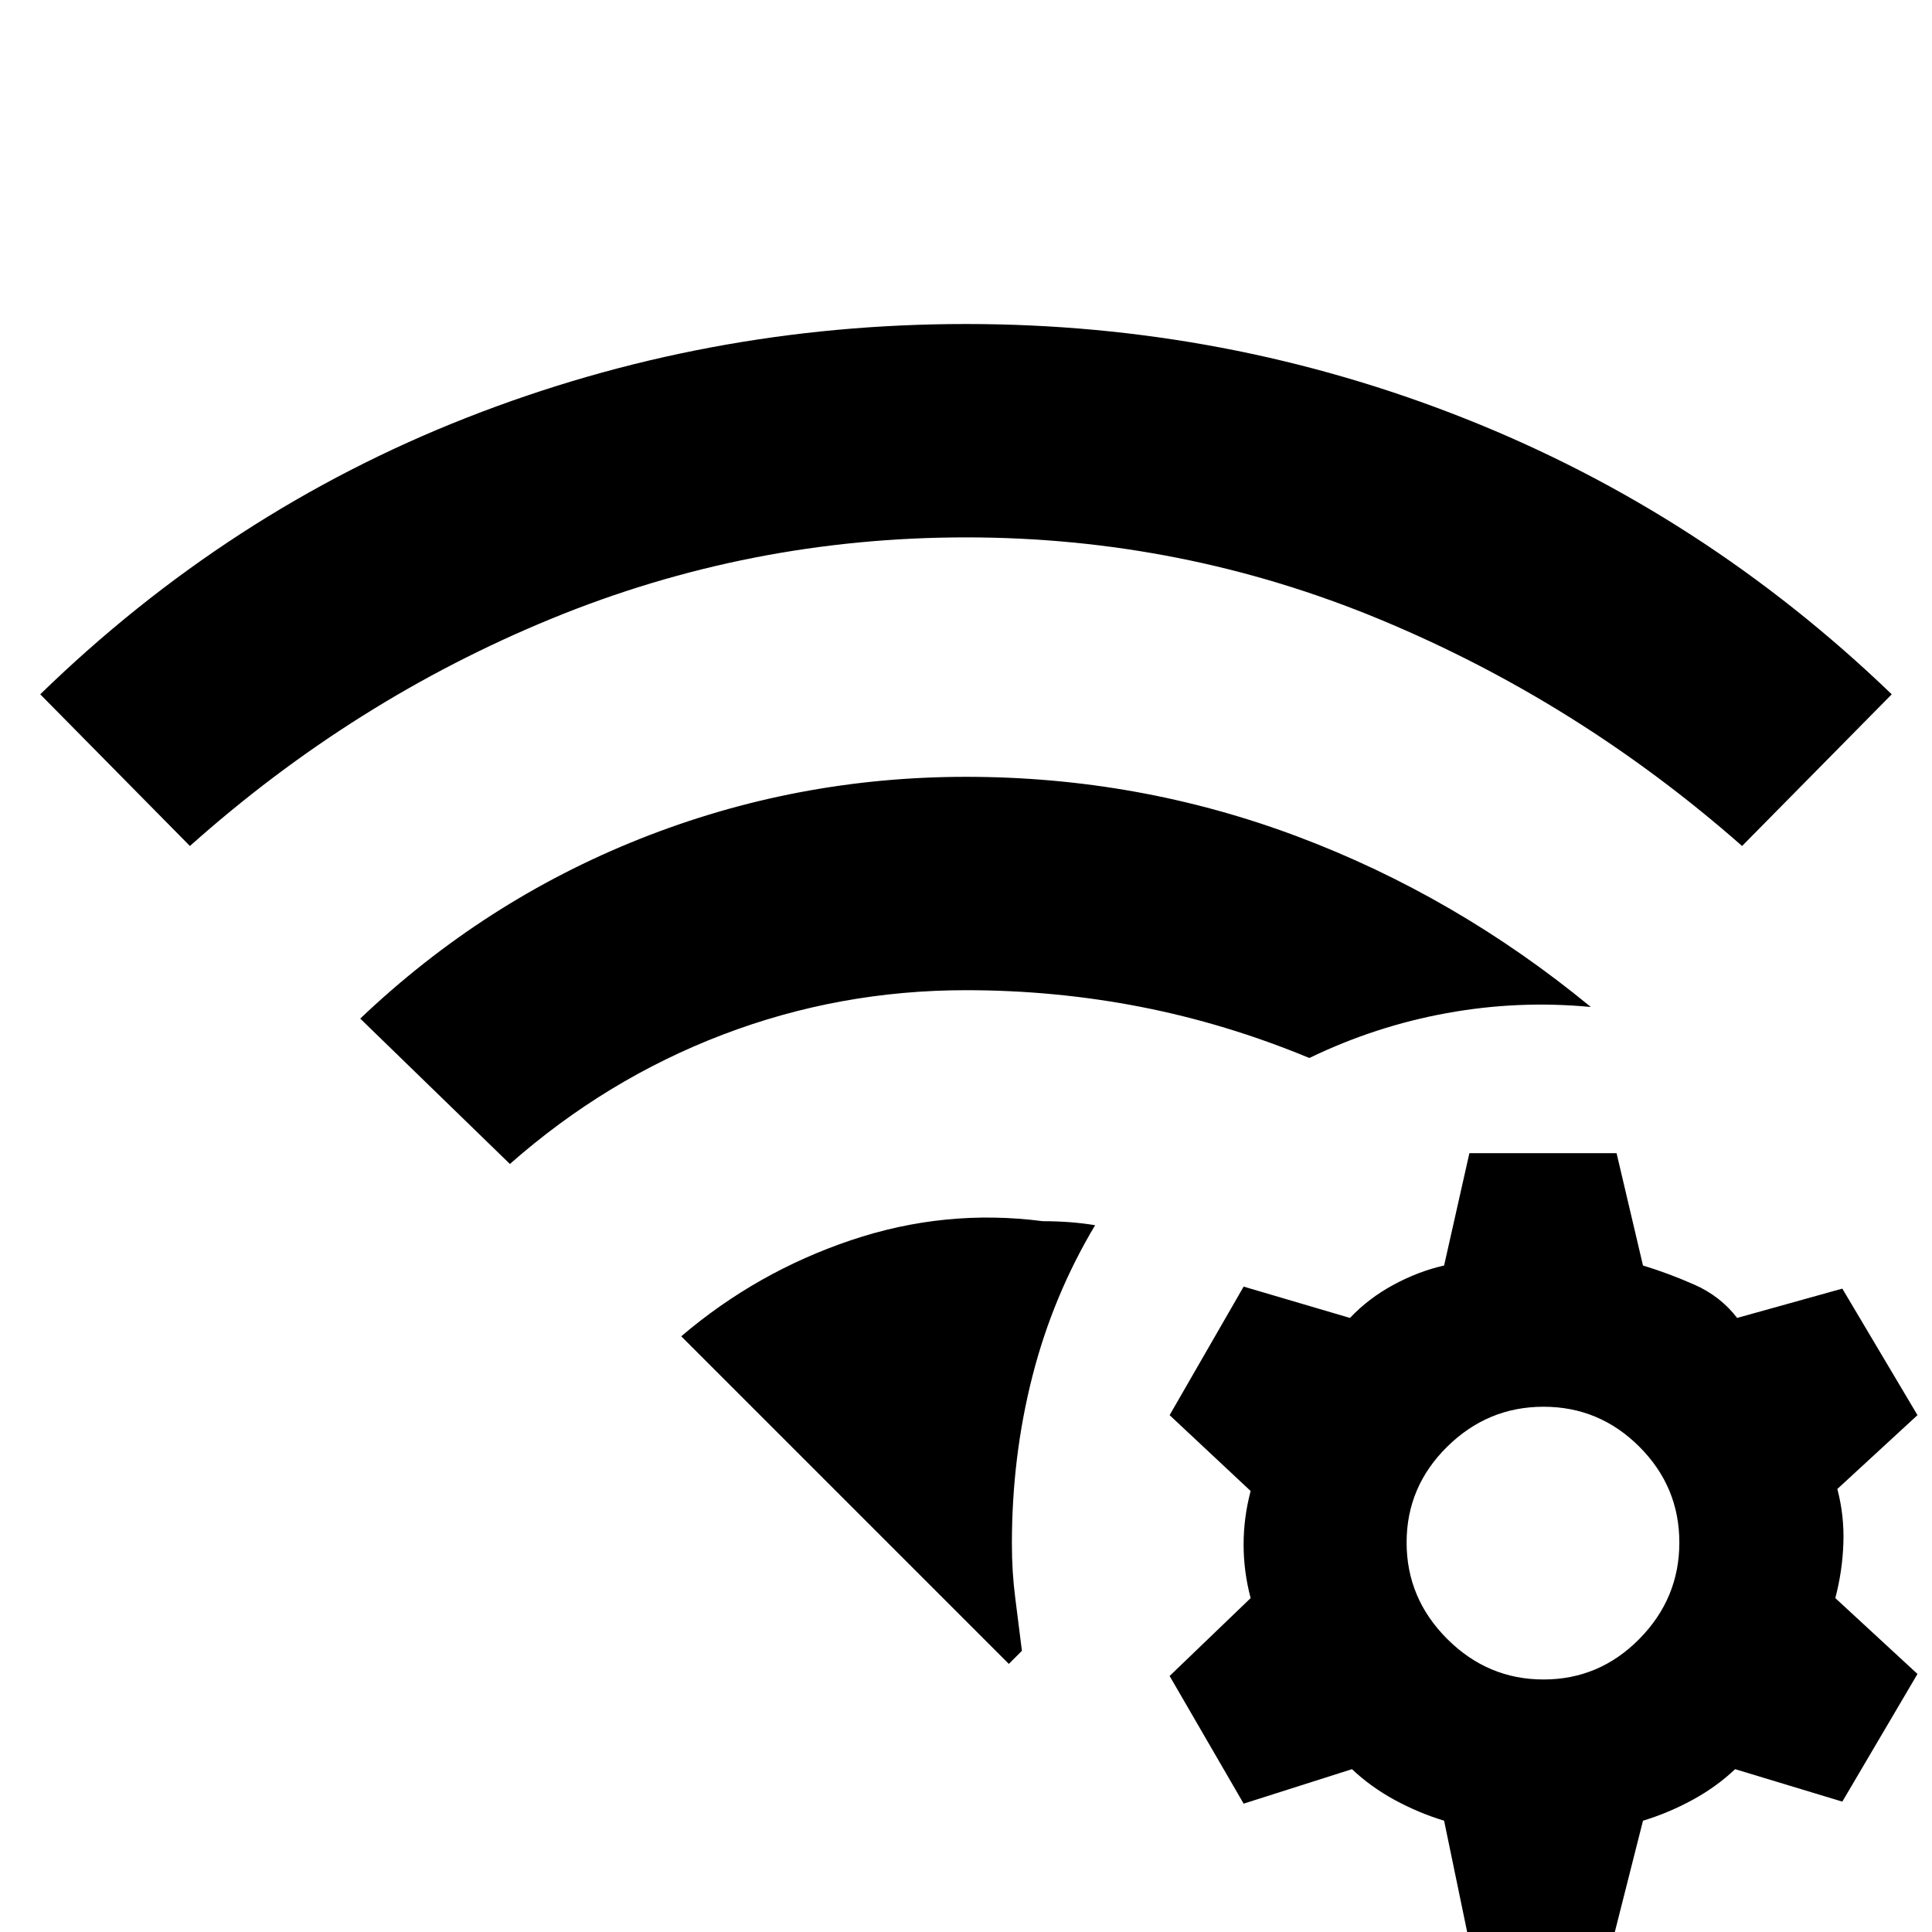 <svg xmlns="http://www.w3.org/2000/svg" height="20" viewBox="0 96 960 960" width="20"><path d="M338.5 760q37.391-31.891 84.229-47.707 46.837-15.815 95.424-9.489 7 0 13.5.5t12.5 1.5q-20.957 35.087-31.152 75.023-10.196 39.935-10.196 83.218 0 14.043 1.652 26.836t3.326 26.402l-6.5 6.5L338.5 760Zm-85.13-85.63L179 602.13q61.5-58.5 139-89.315Q395.5 482 480 482q85.718 0 164.588 29.609 78.869 29.609 145.891 84.761-35.956-3.435-71.565 3.044-35.609 6.478-68.305 22.304-41.326-17.13-83.804-25.413-42.479-8.282-86.805-8.282-63.043 0-120.934 22.119-57.892 22.12-105.696 64.228Zm-159-158L20 441q93.5-91 212-137.5T480 257q129.5 0 248 47t212 137l-74.37 75.37q-81.37-71.608-179.696-112.478Q587.609 363.023 480 363.023t-205.934 40.369Q175.74 443.762 94.37 516.37Zm708.892 152.631 13.131 55.826q12.739 3.869 25.608 9.554 12.87 5.685 21.174 16.489l52.261-14.565 37.348 62.87-39.826 36.696q3.5 13.239 3 27.108-.5 13.87-4 27.109l40.826 37.696-37.348 63.435-53.261-16.13q-9.304 8.804-21.174 15.271-11.869 6.468-24.608 10.34l-14.131 55.82h-73.131l-11.565-55.82q-12.739-3.872-24.609-10.34-11.869-6.467-21.173-15.271l-53.827 17.13-36.783-63.435 40.261-38.696q-3.5-13.239-3.5-26.609 0-13.369 3.5-26.608l-40.261-37.696 36.783-63.87 52.827 15.565q9.304-9.804 21.673-16.489 12.37-6.685 25.109-9.554l12.565-55.826h73.131Zm-36.283 126q-27.739 0-47.891 19.87-20.152 19.869-20.152 47.608 0 27.739 20.152 47.891 20.152 20.153 47.891 20.153 27.739 0 47.609-20.153 19.869-20.152 19.869-47.891 0-27.739-19.869-47.608-19.87-19.87-47.609-19.87Z"/></svg>